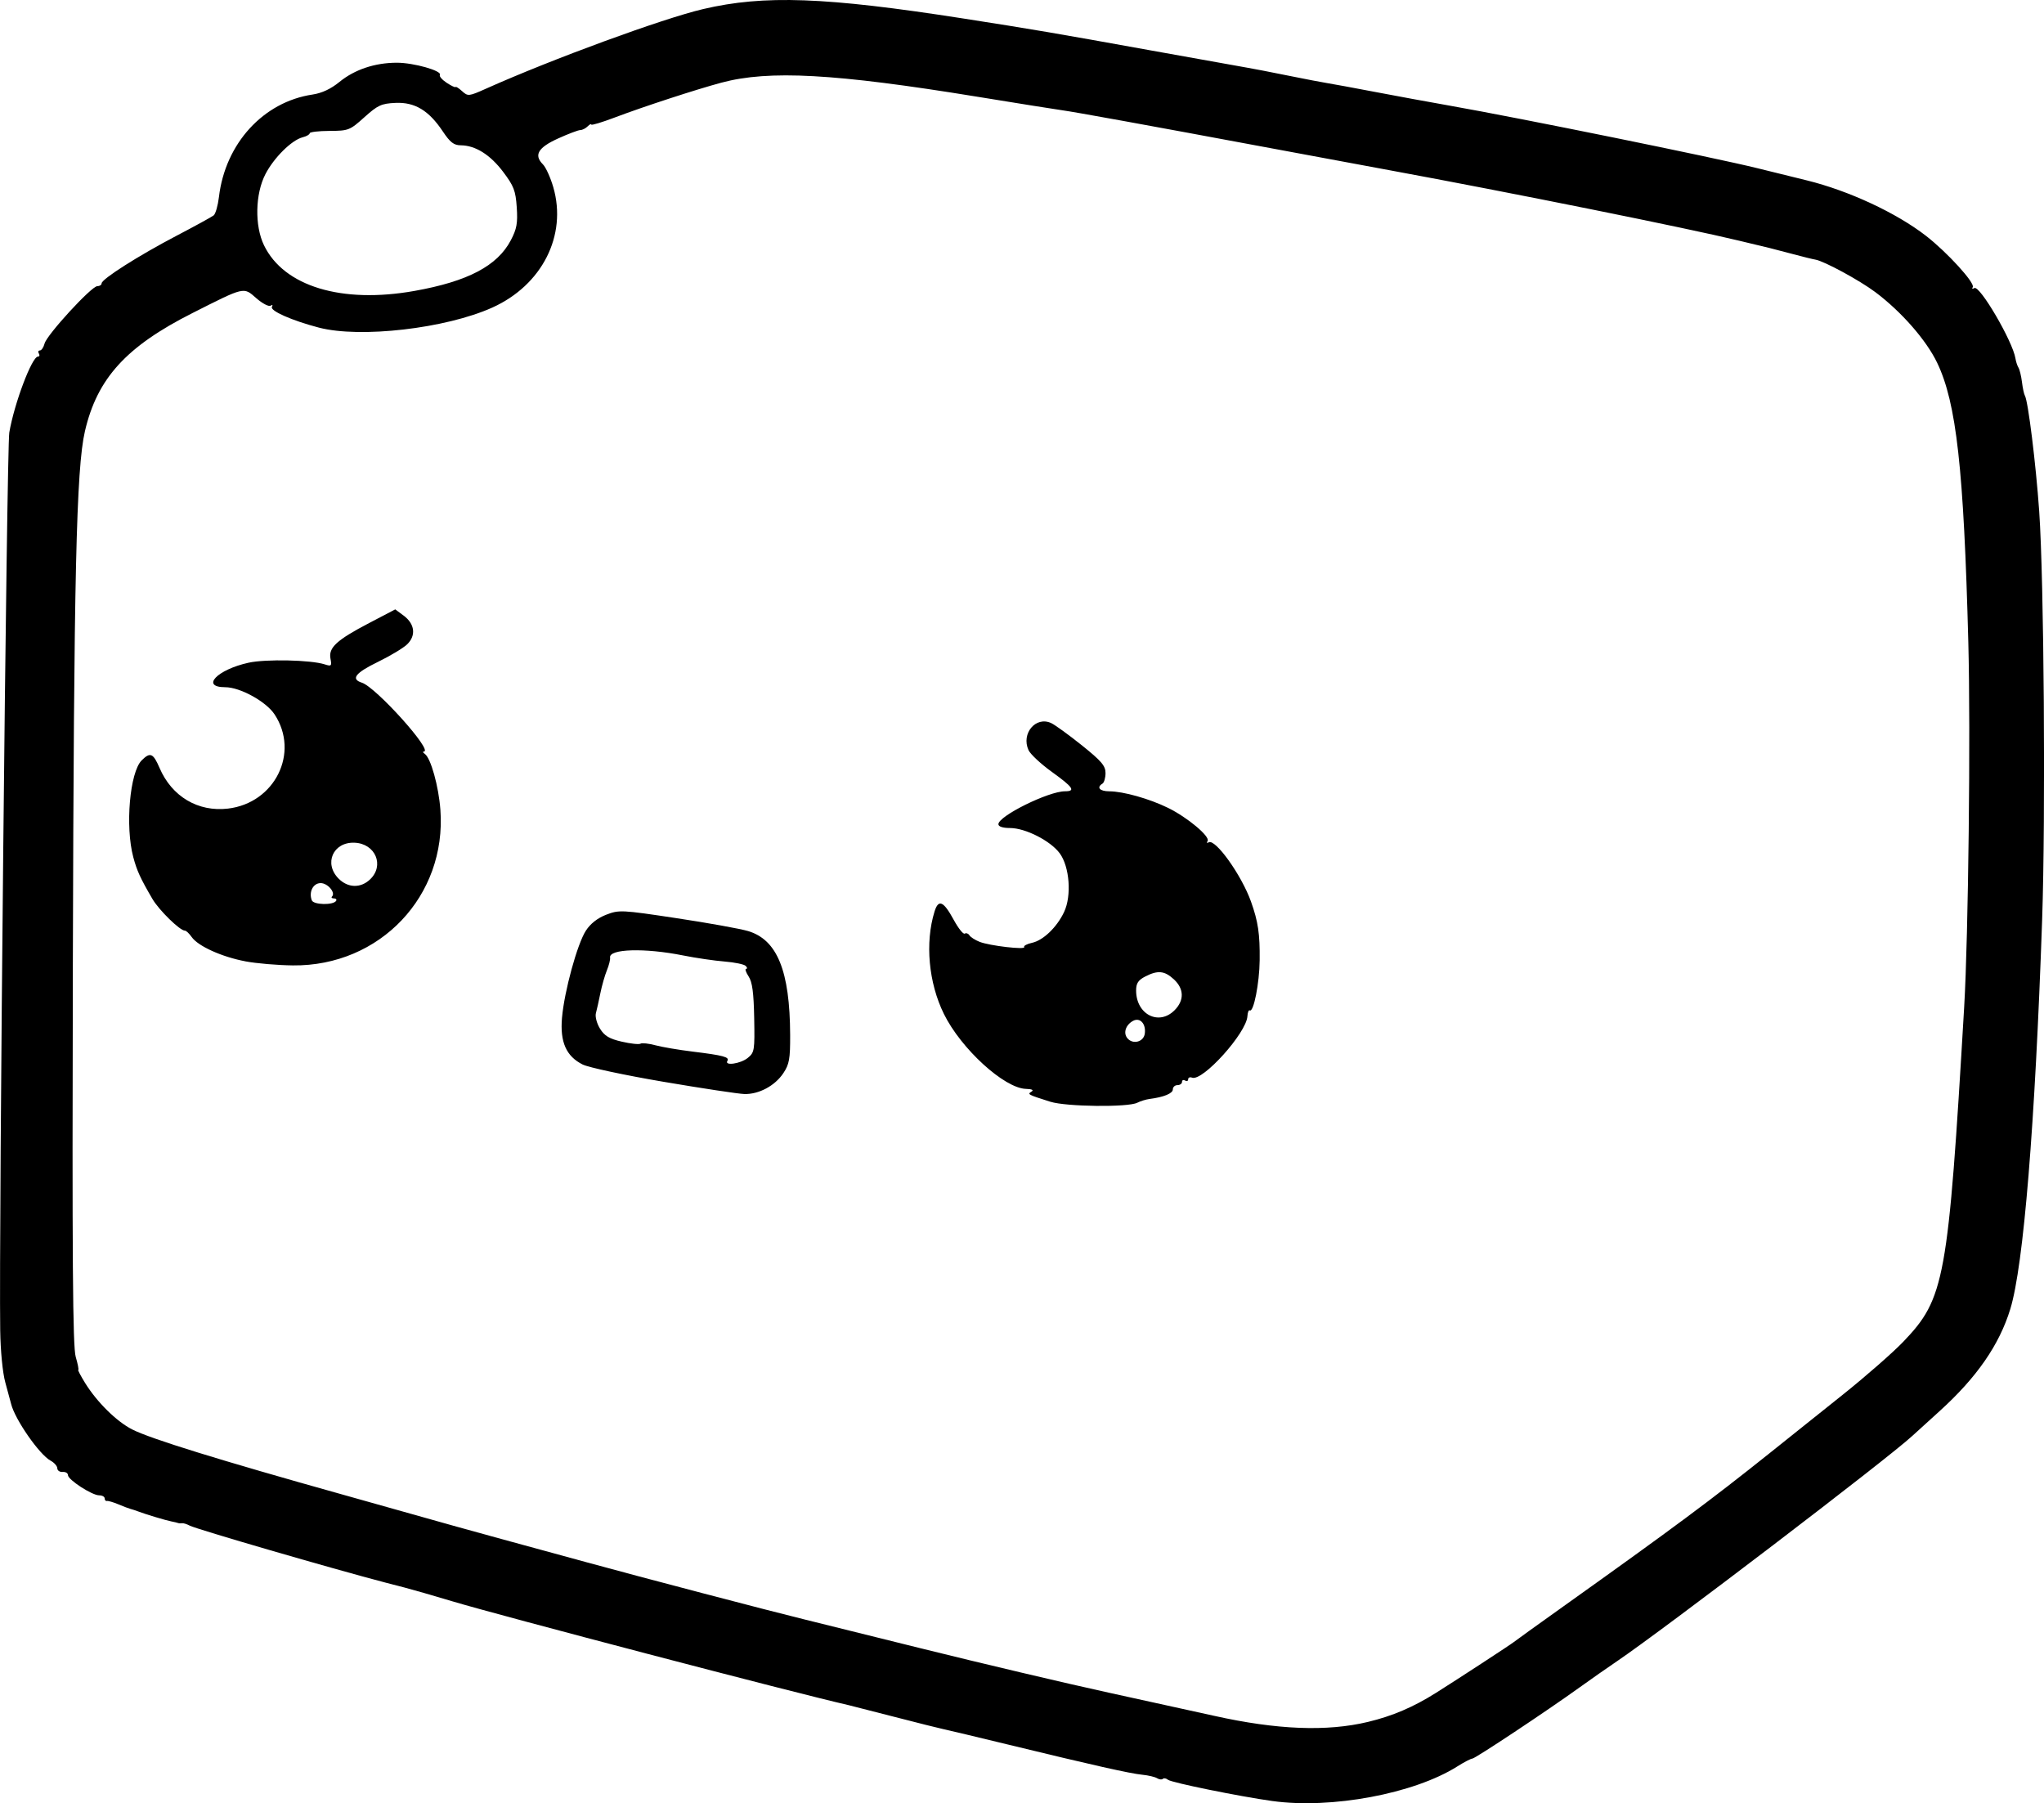 <?xml version="1.0" encoding="UTF-8" standalone="no"?>
<!-- Created with Inkscape (http://www.inkscape.org/) -->

<svg
   width="176.687mm"
   height="155.856mm"
   viewBox="0 0 176.687 155.856"
   version="1.1"
   id="svg5"
   xml:space="preserve"
   xmlns="http://www.w3.org/2000/svg"
   xmlns:svg="http://www.w3.org/2000/svg"><defs
     id="defs2" /><g
     id="layer1"
     transform="translate(-5.428,-51.894)"><path
       style="fill:#000000;stroke-width:0.265"
       d="m 115.411,207.561 c -2.837,-0.394 -8.724,-1.592 -9.02,-1.836 -0.159,-0.131 -0.359,-0.167 -0.445,-0.081 -0.086,0.086 -0.309,0.062 -0.495,-0.053 -0.186,-0.115 -0.76,-0.251 -1.274,-0.301 -1.063,-0.105 -4.257,-0.822 -11.519,-2.587 -2.765,-0.672 -5.309,-1.279 -5.653,-1.348 -0.344,-0.07 -2.249,-0.547 -4.233,-1.061 -1.984,-0.514 -3.787,-0.975 -4.005,-1.024 -4.587,-1.04 -30.065,-7.717 -34.264,-8.979 -1.601,-0.481 -3.446,-1.012 -4.101,-1.181 -0.655,-0.168 -1.369,-0.353 -1.587,-0.41 -4.746,-1.243 -16.423,-4.641 -16.989,-4.943 -0.249,-0.133 -0.546,-0.226 -0.661,-0.207 -0.115,0.019 -0.269,0.012 -0.341,-0.017 -0.073,-0.028 -0.334,-0.09 -0.58,-0.138 -0.488,-0.094 -2.227,-0.617 -2.86,-0.859 -0.218,-0.084 -0.516,-0.182 -0.661,-0.218 -0.146,-0.036 -0.622,-0.216 -1.058,-0.4 -0.437,-0.183 -0.883,-0.314 -0.992,-0.291 -0.109,0.024 -0.198,-0.076 -0.198,-0.222 0,-0.146 -0.214,-0.265 -0.476,-0.265 -0.618,0 -2.699,-1.349 -2.699,-1.75 0,-0.17 -0.205,-0.292 -0.457,-0.272 -0.251,0.02 -0.46,-0.122 -0.463,-0.315 -0.004,-0.194 -0.265,-0.491 -0.581,-0.661 -0.964,-0.519 -3.076,-3.552 -3.41,-4.899 -0.06,-0.24 -0.287,-1.081 -0.505,-1.868 -0.229,-0.828 -0.414,-2.723 -0.439,-4.498 -0.122,-8.736 0.562,-76.291 0.786,-77.602 0.428,-2.51 1.957,-6.56 2.475,-6.56 0.134,0 0.17,-0.119 0.081,-0.265 -0.09,-0.146 -0.05,-0.265 0.088,-0.265 0.138,0 0.32,-0.268 0.404,-0.595 0.194,-0.757 4.055,-4.961 4.556,-4.961 0.207,0 0.376,-0.11 0.376,-0.244 0,-0.368 3.205,-2.404 6.482,-4.118 1.601,-0.837 3.043,-1.628 3.205,-1.757 0.162,-0.129 0.366,-0.845 0.455,-1.591 0.547,-4.622 3.839,-8.222 8.097,-8.855 0.803,-0.12 1.582,-0.485 2.322,-1.09 1.311,-1.071 3.069,-1.659 4.967,-1.659 1.455,0 3.929,0.703 3.712,1.054 -0.072,0.116 0.196,0.425 0.595,0.686 0.399,0.261 0.743,0.423 0.764,0.36 0.021,-0.064 0.274,0.098 0.562,0.359 0.506,0.458 0.578,0.45 2.078,-0.221 5.712,-2.556 15.269,-6.059 18.761,-6.876 5.278,-1.235 10.566,-1.043 22.481,0.815 6.111,0.953 7.877,1.254 16.272,2.77 4.147,0.749 7.898,1.421 8.334,1.493 0.437,0.072 1.984,0.372 3.44,0.667 1.455,0.295 3.003,0.592 3.44,0.66 0.437,0.068 2.282,0.408 4.101,0.756 1.819,0.348 4.736,0.884 6.482,1.191 6.065,1.068 22.776,4.465 26.591,5.406 2.11,0.52 4.028,0.993 4.262,1.05 3.614,0.889 7.72,2.797 10.283,4.78 1.834,1.418 4.276,4.094 4.058,4.446 -0.091,0.148 -0.032,0.184 0.134,0.081 0.463,-0.286 3.329,4.615 3.558,6.085 0.043,0.275 0.16,0.632 0.261,0.794 0.101,0.162 0.237,0.723 0.302,1.248 0.065,0.525 0.179,1.052 0.252,1.171 0.276,0.447 0.951,5.899 1.237,9.987 0.416,5.959 0.563,26.35 0.254,35.322 -0.611,17.729 -1.604,29.881 -2.749,33.628 -0.949,3.106 -2.901,5.924 -6.119,8.837 -1.125,1.019 -2.179,1.976 -2.341,2.127 -2.074,1.932 -21.562,16.799 -25.563,19.503 -0.8,0.541 -2.229,1.54 -3.175,2.221 -2.883,2.075 -9.067,6.18 -9.308,6.18 -0.125,0 -0.71,0.305 -1.301,0.678 -3.734,2.357 -10.889,3.695 -15.982,2.988 z m 8.27,-6.839 c 2.113,-0.507 3.917,-1.277 5.872,-2.508 1.897,-1.194 6.444,-4.162 6.73,-4.393 0.162,-0.131 2.08,-1.51 4.263,-3.066 9.525,-6.789 12.761,-9.194 17.859,-13.267 1.528,-1.221 4.385,-3.505 6.35,-5.075 1.965,-1.57 4.301,-3.616 5.192,-4.546 3.591,-3.749 3.878,-5.327 5.267,-28.927 0.364,-6.187 0.564,-23.741 0.359,-31.532 -0.395,-15.002 -1.029,-20.691 -2.696,-24.163 -0.937,-1.953 -3.088,-4.41 -5.341,-6.1 -1.359,-1.02 -4.438,-2.689 -5.182,-2.811 -0.229,-0.037 -1.122,-0.257 -1.984,-0.489 -0.862,-0.232 -1.747,-0.462 -1.965,-0.512 -0.218,-0.05 -1.409,-0.336 -2.646,-0.635 -4.546,-1.099 -19.688,-4.151 -30.295,-6.105 -2.328,-0.429 -7.15,-1.324 -10.716,-1.989 -10.113,-1.886 -16.452,-3.037 -17.463,-3.173 -0.509,-0.068 -3.843,-0.6 -7.408,-1.181 -12.28,-2.001 -17.981,-2.314 -22.093,-1.21 -2.195,0.589 -6.736,2.072 -9.194,3.002 -1.128,0.427 -2.051,0.705 -2.051,0.618 0,-0.087 -0.143,-0.016 -0.318,0.159 -0.175,0.175 -0.46,0.318 -0.634,0.318 -0.174,0 -1.038,0.327 -1.921,0.728 -1.734,0.786 -2.111,1.433 -1.305,2.239 0.249,0.249 0.65,1.133 0.892,1.965 1.213,4.171 -0.964,8.469 -5.271,10.41 -4.019,1.811 -11.417,2.665 -14.991,1.731 -2.343,-0.612 -4.263,-1.464 -4.057,-1.799 0.095,-0.154 0.042,-0.196 -0.12,-0.095 -0.159,0.098 -0.715,-0.195 -1.235,-0.651 -1.112,-0.977 -0.964,-1.011 -5.513,1.286 -5.734,2.895 -8.239,5.648 -9.299,10.22 -0.746,3.219 -0.958,12.526 -1.042,45.864 -0.065,25.805 -0.011,33.257 0.247,34.136 0.182,0.618 0.281,1.124 0.22,1.124 -0.06,0 0.203,0.506 0.585,1.124 1.026,1.66 2.724,3.337 4.074,4.024 1.582,0.806 7.568,2.659 18.124,5.613 4.119,1.152 5.54,1.552 9.657,2.716 1.091,0.308 2.818,0.785 3.836,1.06 1.019,0.275 4.506,1.227 7.749,2.116 4.669,1.28 15.685,4.17 18.709,4.908 0.291,0.071 4.815,1.194 10.054,2.495 5.239,1.301 12.561,3.03 16.272,3.841 3.711,0.811 7.818,1.714 9.128,2.005 5.424,1.208 9.738,1.379 13.297,0.526 z M 96.229,147.124 c -1.982,-0.631 -2.011,-0.646 -1.63,-0.882 0.214,-0.133 0.035,-0.218 -0.487,-0.233 -1.873,-0.053 -5.611,-3.467 -7.093,-6.479 -1.324,-2.69 -1.642,-6.16 -0.81,-8.845 0.342,-1.105 0.774,-0.916 1.671,0.733 0.393,0.721 0.816,1.248 0.941,1.171 0.125,-0.077 0.307,-0.012 0.404,0.145 0.097,0.157 0.492,0.411 0.878,0.564 0.863,0.343 4.018,0.71 3.857,0.45 -0.064,-0.104 0.242,-0.268 0.68,-0.364 0.969,-0.213 2.143,-1.341 2.769,-2.662 0.665,-1.402 0.477,-3.921 -0.38,-5.079 -0.799,-1.079 -2.967,-2.181 -4.292,-2.181 -0.629,0 -1.006,-0.124 -1.006,-0.331 10e-4,-0.704 4.33,-2.844 5.754,-2.844 0.948,-2.2e-4 0.712,-0.349 -1.132,-1.676 -0.95,-0.683 -1.858,-1.53 -2.018,-1.881 -0.653,-1.433 0.624,-2.957 1.959,-2.338 0.327,0.152 1.518,1.015 2.646,1.918 1.694,1.357 2.051,1.774 2.051,2.397 0,0.415 -0.119,0.828 -0.265,0.918 -0.536,0.331 -0.24,0.662 0.595,0.665 1.204,0.004 3.453,0.638 5.067,1.427 1.678,0.821 3.664,2.482 3.427,2.866 -0.096,0.156 -0.056,0.21 0.09,0.119 0.569,-0.352 2.844,2.829 3.661,5.118 0.617,1.73 0.775,2.793 0.75,5.073 -0.021,1.987 -0.526,4.536 -0.857,4.331 -0.091,-0.056 -0.182,0.171 -0.202,0.504 -0.087,1.456 -3.875,5.659 -4.785,5.31 -0.186,-0.071 -0.338,-0.007 -0.338,0.142 0,0.15 -0.119,0.198 -0.265,0.108 -0.146,-0.09 -0.265,-0.037 -0.265,0.117 0,0.154 -0.179,0.28 -0.397,0.28 -0.218,0 -0.397,0.166 -0.397,0.368 0,0.349 -0.778,0.669 -2.018,0.828 -0.309,0.04 -0.786,0.187 -1.058,0.326 -0.795,0.407 -6.15,0.346 -7.507,-0.086 z M 104.385,141.24 c 0.121,-0.851 -0.408,-1.434 -1.009,-1.112 -0.64,0.343 -0.872,1.048 -0.494,1.503 0.471,0.567 1.402,0.325 1.503,-0.392 z m 2.571,-2.024 c 0.851,-0.851 0.832,-1.853 -0.051,-2.671 -0.81,-0.751 -1.398,-0.809 -2.488,-0.245 -0.605,0.313 -0.781,0.585 -0.781,1.208 0,2.062 1.958,3.069 3.319,1.708 z m -44.174,6.18 c -3.334,-0.567 -6.48,-1.239 -6.99,-1.494 -1.42,-0.71 -1.966,-1.946 -1.784,-4.036 0.2,-2.299 1.317,-6.378 2.064,-7.533 0.391,-0.604 1.008,-1.088 1.756,-1.377 1.113,-0.43 1.328,-0.419 6.085,0.299 2.712,0.409 5.489,0.909 6.17,1.11 2.53,0.748 3.626,3.447 3.647,8.983 0.008,2.073 -0.074,2.534 -0.591,3.307 -0.729,1.092 -2.119,1.833 -3.368,1.798 -0.509,-0.015 -3.654,-0.49 -6.988,-1.057 z m 7.28,-2.06 c 0.584,-0.473 0.612,-0.647 0.56,-3.446 -0.041,-2.202 -0.163,-3.114 -0.484,-3.603 -0.236,-0.36 -0.332,-0.655 -0.213,-0.655 0.119,0 0.102,-0.114 -0.037,-0.253 -0.139,-0.139 -0.967,-0.31 -1.839,-0.379 -0.872,-0.07 -2.482,-0.306 -3.577,-0.525 -3.314,-0.664 -6.427,-0.571 -6.307,0.187 0.027,0.17 -0.098,0.665 -0.277,1.102 -0.179,0.437 -0.434,1.33 -0.565,1.984 -0.132,0.655 -0.305,1.429 -0.384,1.72 -0.08,0.292 0.079,0.891 0.354,1.335 0.388,0.627 0.806,0.877 1.883,1.125 0.761,0.176 1.489,0.254 1.618,0.174 0.129,-0.08 0.705,-0.018 1.28,0.136 0.575,0.155 2.036,0.403 3.247,0.551 2.627,0.322 3.186,0.471 2.984,0.798 -0.281,0.454 1.137,0.251 1.759,-0.252 z m -43.419,-8.351 c -2.034,-0.382 -4.093,-1.312 -4.643,-2.098 -0.217,-0.309 -0.481,-0.559 -0.587,-0.555 -0.417,0.015 -2.241,-1.766 -2.812,-2.745 -1.044,-1.789 -1.339,-2.433 -1.653,-3.611 -0.708,-2.656 -0.301,-7.334 0.727,-8.362 0.737,-0.737 0.995,-0.628 1.544,0.652 1.06,2.474 3.327,3.822 5.913,3.517 4.06,-0.479 6.214,-4.83 4.031,-8.143 -0.73,-1.109 -2.98,-2.348 -4.263,-2.348 -2.156,0 -0.708,-1.52 2.018,-2.119 1.49,-0.327 5.39,-0.242 6.577,0.143 0.579,0.188 0.622,0.144 0.5,-0.497 -0.181,-0.948 0.531,-1.603 3.342,-3.074 l 2.258,-1.181 0.734,0.546 c 0.962,0.715 1.079,1.726 0.286,2.483 -0.336,0.321 -1.474,1.003 -2.529,1.516 -1.944,0.945 -2.356,1.48 -1.379,1.79 1.218,0.387 6.21,5.937 5.355,5.954 -0.113,0.002 -0.075,0.091 0.083,0.198 0.517,0.348 1.201,2.795 1.352,4.835 0.551,7.44 -5.225,13.532 -12.753,13.45 -1.31,-0.014 -3.155,-0.171 -4.101,-0.349 z m 7.839,-5.23 c 0.071,-0.115 -0.017,-0.209 -0.195,-0.209 -0.178,0 -0.249,-0.075 -0.157,-0.167 0.329,-0.329 -0.374,-1.156 -0.983,-1.156 -0.65,0 -1.044,0.764 -0.767,1.487 0.153,0.399 1.861,0.436 2.102,0.045 z m 2.925,-1.843 c 1.284,-1.206 0.475,-3.116 -1.347,-3.181 -1.844,-0.065 -2.663,1.804 -1.36,3.107 0.807,0.807 1.895,0.837 2.707,0.074 z m 3.85,-50.873 c 4.612,-0.822 7.165,-2.165 8.327,-4.379 0.516,-0.983 0.605,-1.479 0.513,-2.846 -0.097,-1.436 -0.253,-1.843 -1.178,-3.068 -1.119,-1.483 -2.399,-2.284 -3.664,-2.293 -0.596,-0.005 -0.919,-0.254 -1.548,-1.197 -1.21,-1.816 -2.419,-2.544 -4.095,-2.468 -1.218,0.056 -1.532,0.2 -2.686,1.238 -1.259,1.132 -1.371,1.176 -3.017,1.183 -0.941,0.004 -1.71,0.095 -1.71,0.203 0,0.107 -0.273,0.264 -0.608,0.348 -0.944,0.237 -2.481,1.757 -3.22,3.185 -0.885,1.71 -0.94,4.463 -0.123,6.149 1.72,3.554 6.713,5.068 13.01,3.945 z"
       id="path464" /></g></svg>

